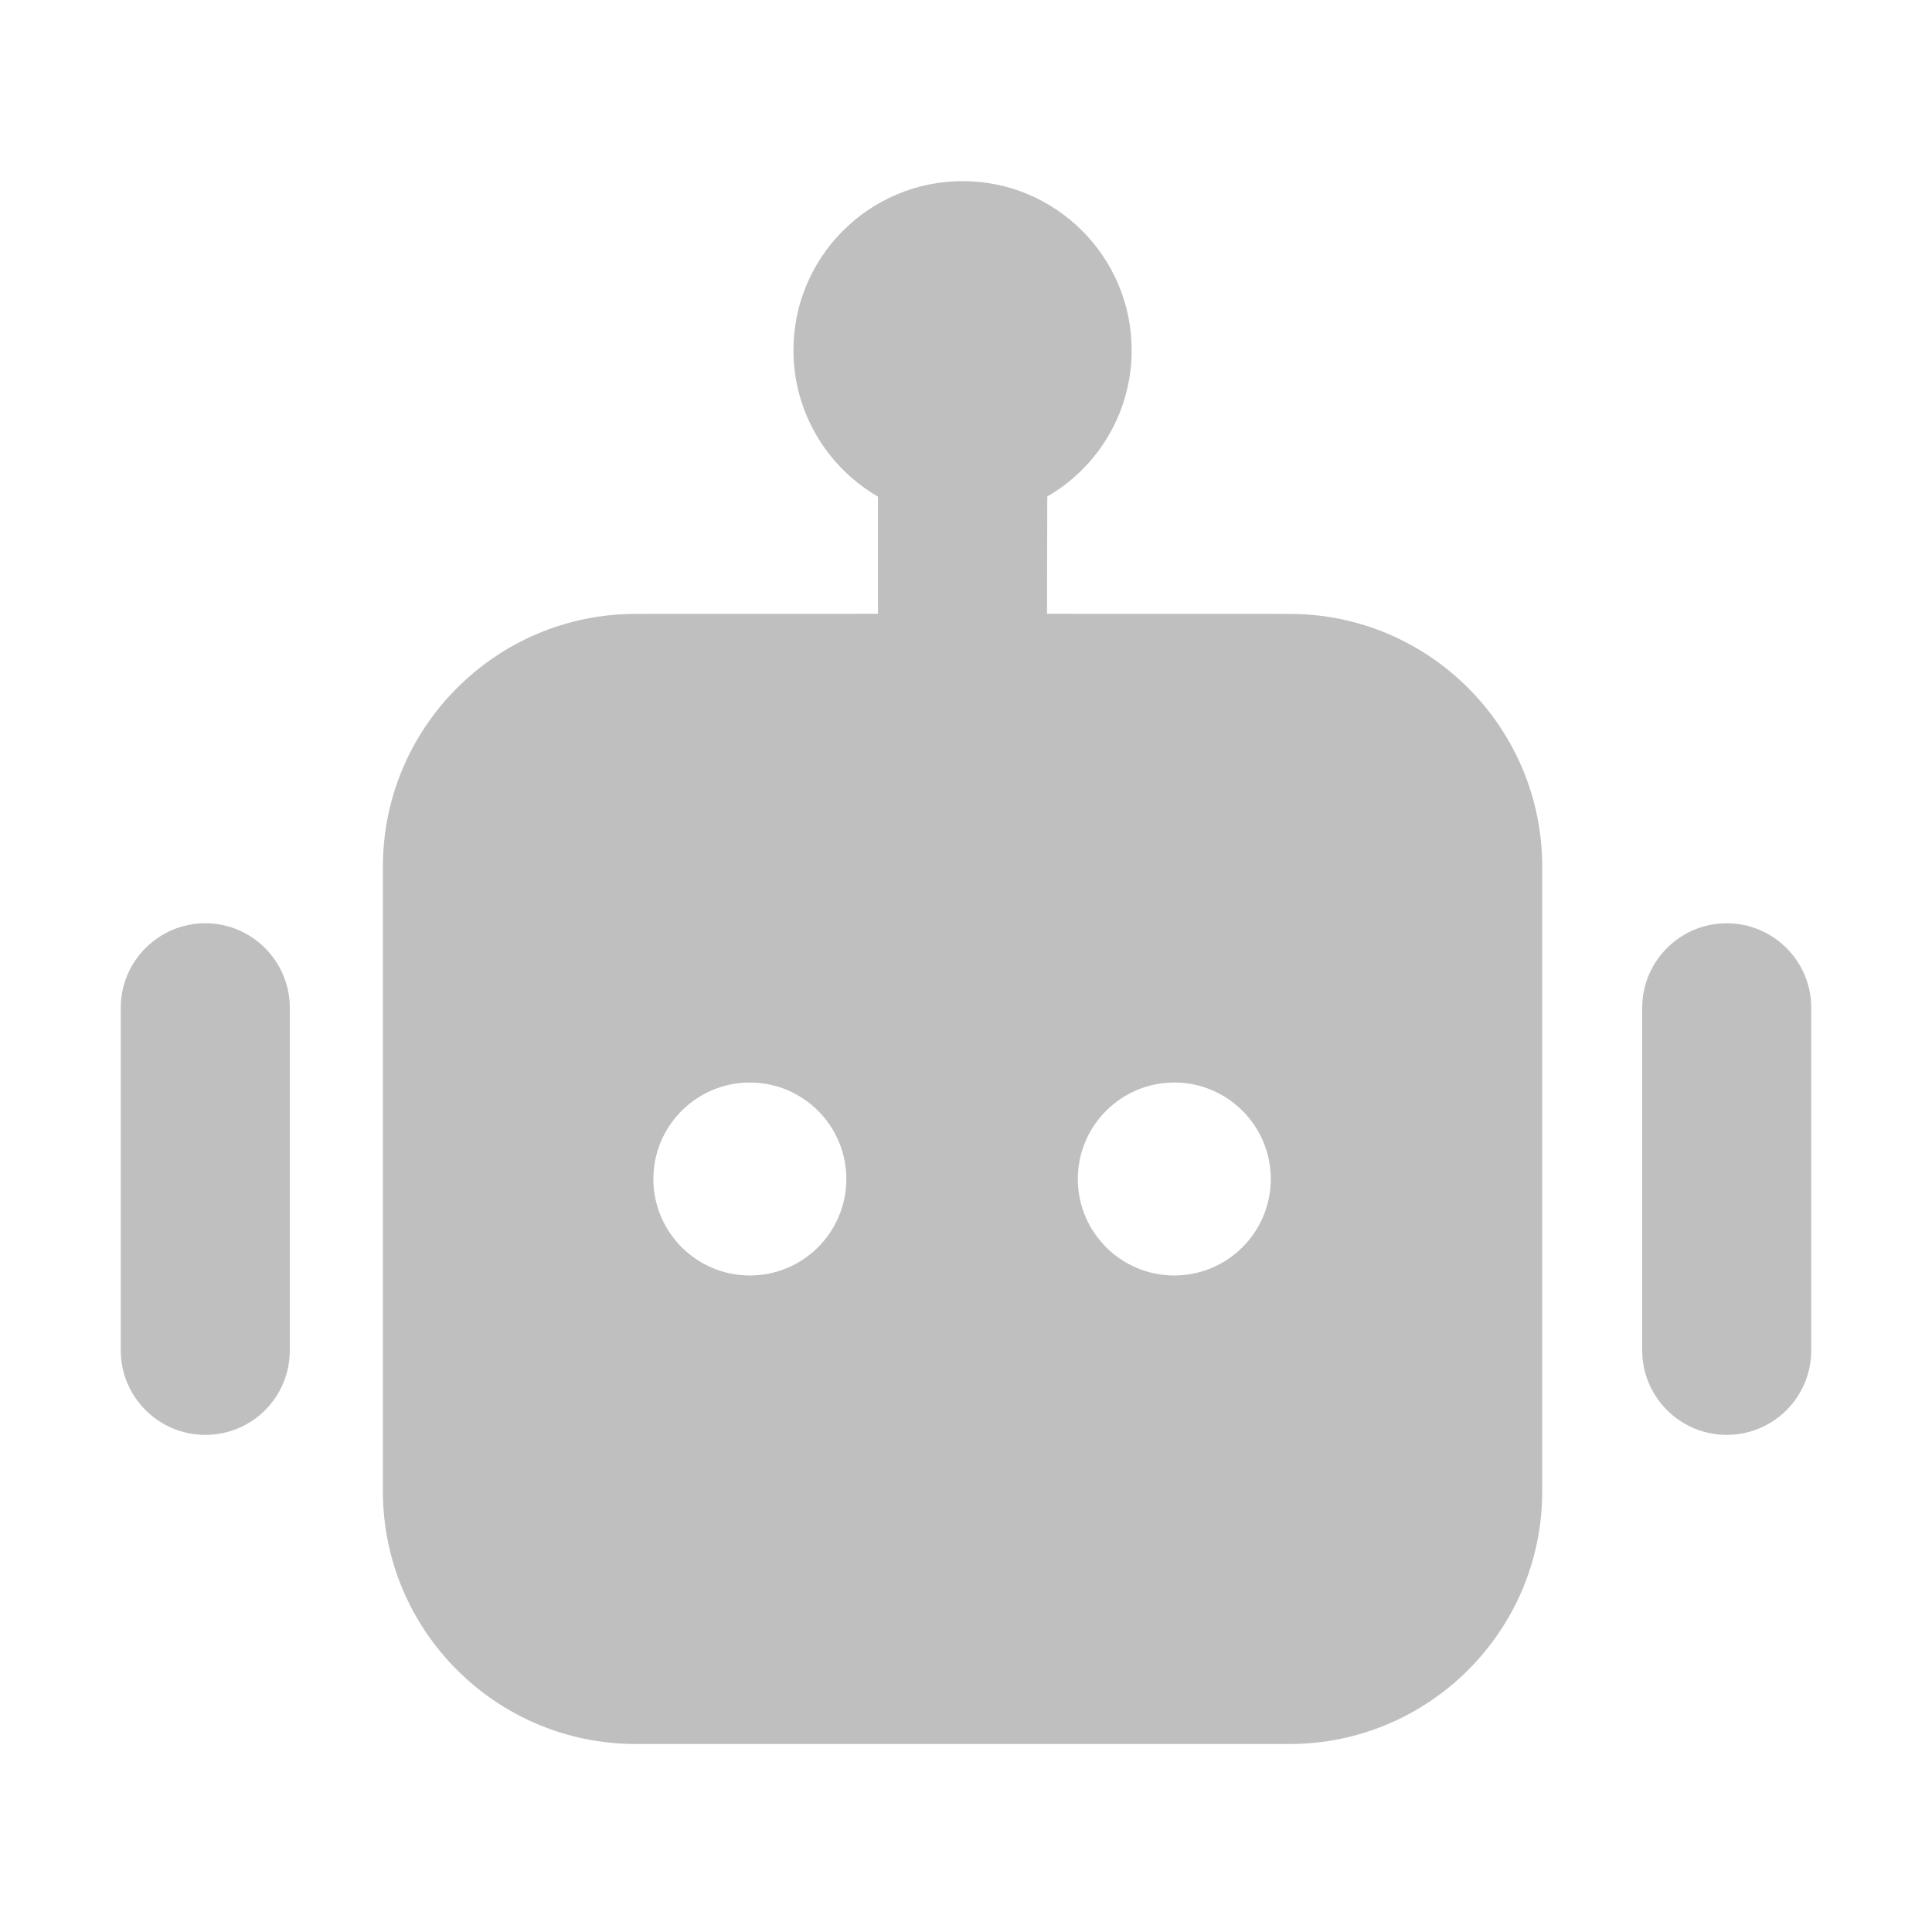 <?xml version="1.0" encoding="UTF-8"?>
<svg width="16px" height="16px" viewBox="0 0 16 16" version="1.1" xmlns="http://www.w3.org/2000/svg" xmlns:xlink="http://www.w3.org/1999/xlink">
    <title>ai-builder-app</title>
    <g id="ai-builder-app" stroke="none" stroke-width="1" fill="none" fill-rule="evenodd">
        <rect id="矩形" fill="#000000" opacity="0" x="0" y="0" width="16" height="16"></rect>
        <g id="机器人" transform="translate(1, 1.5)">
            <path d="M6.972,0 C7.744,0 8.372,0.628 8.372,1.4 C8.372,1.917 8.091,2.37 7.673,2.612 L7.671,3.583 L9.68,3.584 C10.834,3.584 11.772,4.523 11.772,5.677 L11.772,10.851 C11.772,12.005 10.834,12.943 9.68,12.943 L4.264,12.943 C3.11,12.943 2.171,12.005 2.171,10.851 L2.171,5.677 C2.171,4.523 3.11,3.584 4.264,3.584 L6.271,3.583 L6.271,2.613 C5.853,2.37 5.571,1.918 5.571,1.4 C5.571,0.628 6.199,0 6.972,0 Z M13.3,6.146 C13.686,6.146 14,6.46 14,6.846 L14,9.683 C14,10.071 13.686,10.383 13.3,10.383 C12.914,10.383 12.6,10.069 12.6,9.683 L12.6,6.846 C12.6,6.46 12.914,6.146 13.3,6.146 Z M0.7,6.146 C1.086,6.146 1.4,6.46 1.4,6.846 L1.4,9.683 C1.4,10.071 1.088,10.383 0.7,10.383 C0.314,10.383 0,10.069 0,9.683 L0,6.846 C0,6.46 0.314,6.146 0.7,6.146 Z M5.21,7.465 C4.769,7.465 4.411,7.823 4.411,8.264 C4.411,8.705 4.769,9.063 5.21,9.063 C5.651,9.063 6.009,8.705 6.009,8.264 C6.009,7.823 5.651,7.465 5.21,7.465 Z M8.725,7.465 C8.284,7.465 7.926,7.823 7.926,8.264 C7.926,8.705 8.284,9.063 8.725,9.063 C9.166,9.063 9.524,8.705 9.524,8.264 C9.524,7.823 9.166,7.465 8.725,7.465 Z" id="形状结合" fill="#BFBFBF"></path>
            <path d="M7.006,1.443 L7.026,1.443 L7.006,1.443 Z" id="路径" fill="#333333" fill-rule="nonzero"></path>
            <path d="M7.006,1.443 L7.026,1.443 L7.006,1.443 Z" id="路径" fill="#333333" fill-rule="nonzero"></path>
            <path d="M7.006,1.443 L7.026,1.443 L7.006,1.443 Z" id="路径" fill="#333333" fill-rule="nonzero"></path>
            <path d="M7.006,1.443 L7.026,1.443 L7.006,1.443 Z" id="路径" fill="#333333" fill-rule="nonzero"></path>
            <path d="M7.006,1.443 L7.026,1.443 L7.006,1.443 Z" id="路径" fill="#333333" fill-rule="nonzero"></path>
            <path d="M7.006,1.443 L7.026,1.443 L7.006,1.443 Z" id="路径" fill="#333333" fill-rule="nonzero"></path>
        </g>
    </g>
</svg>